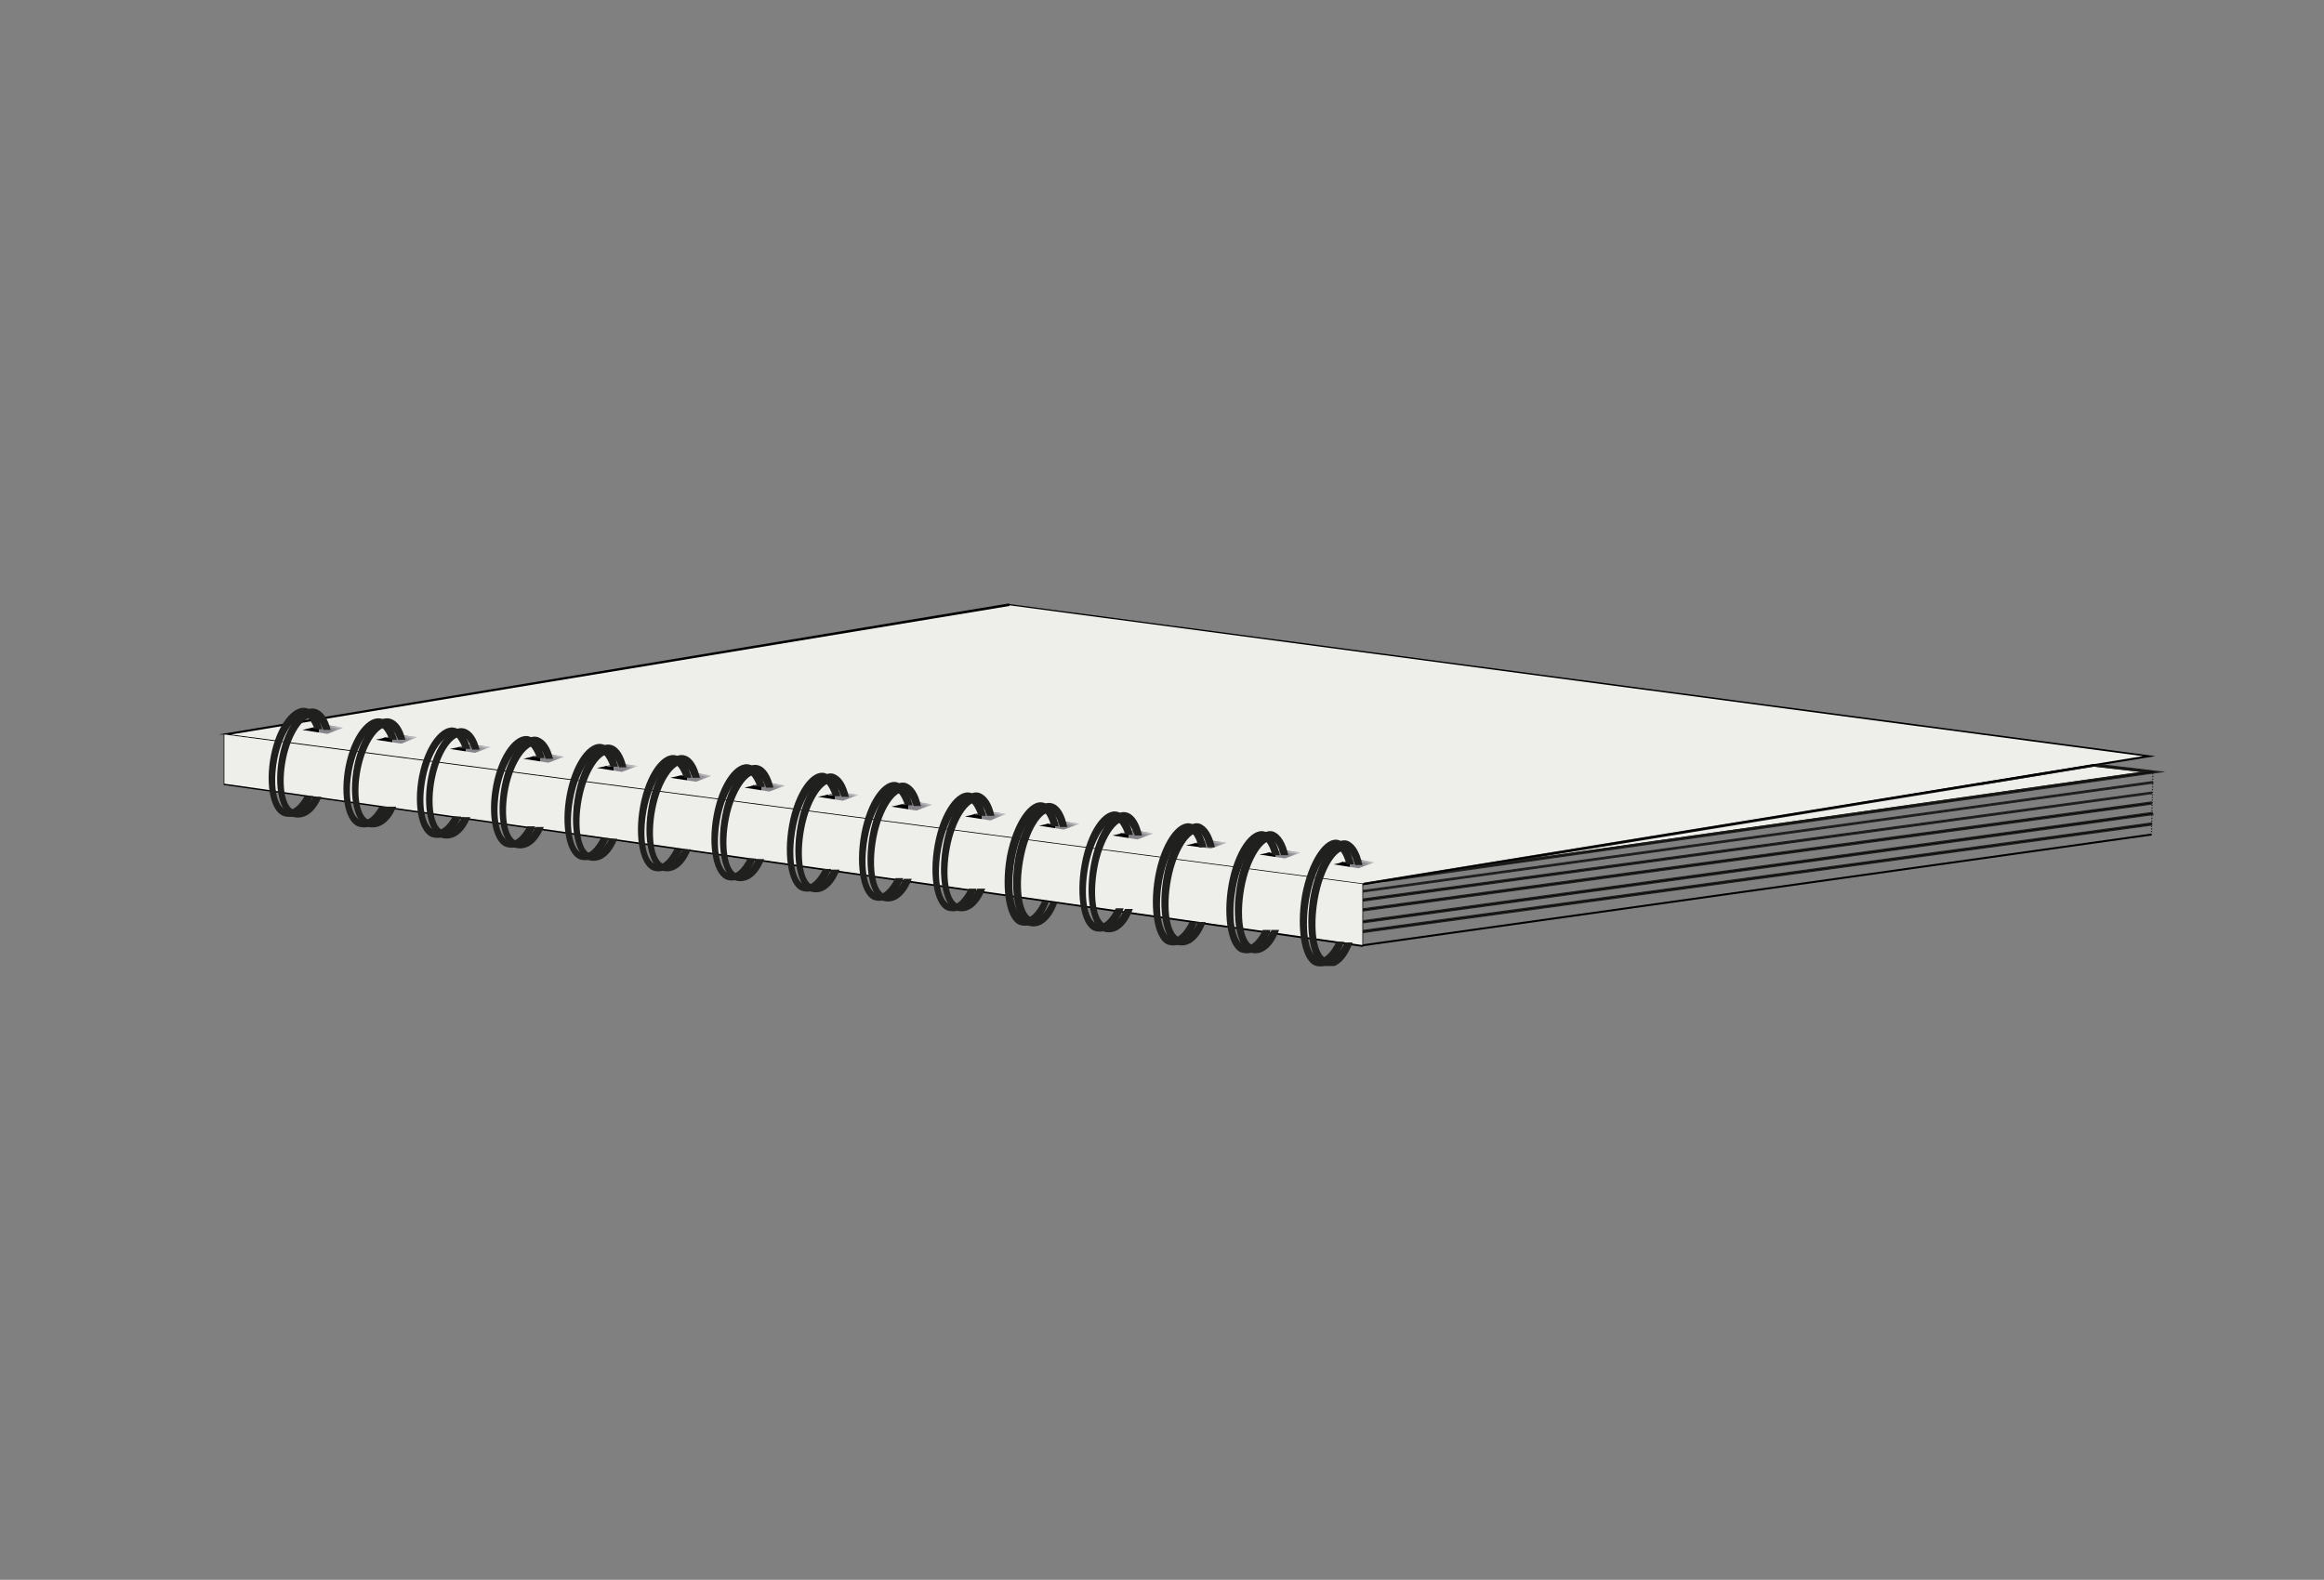 <?xml version="1.0" encoding="UTF-8"?>
<svg xmlns="http://www.w3.org/2000/svg" xmlns:xlink="http://www.w3.org/1999/xlink" version="1.1" viewBox="0 0 354.3 240.9">
  <rect x="0" y="0" width="354.3" height="240.9" fill="#808080" stroke="none"/>
  <defs>
    <style>
      .cls-1 {
        fill: url(#Unbenannter_Verlauf_30-9);
      }

      .cls-1, .cls-2, .cls-3, .cls-4, .cls-5, .cls-6, .cls-7, .cls-8, .cls-9, .cls-10, .cls-11, .cls-12, .cls-13, .cls-14, .cls-15, .cls-16, .cls-17, .cls-18, .cls-19, .cls-20, .cls-21, .cls-22, .cls-23, .cls-24, .cls-25, .cls-26, .cls-27, .cls-28, .cls-29, .cls-30, .cls-31, .cls-32, .cls-33, .cls-34 {
        stroke-width: 0px;
      }

      .cls-2 {
        fill: url(#Unbenannter_Verlauf_30-7);
      }

      .cls-3 {
        fill: url(#Unbenannter_Verlauf_30-6);
      }

      .cls-4 {
        fill: url(#Unbenannter_Verlauf_30-8);
      }

      .cls-5 {
        fill: url(#Unbenannter_Verlauf_30-3);
      }

      .cls-6 {
        fill: url(#Unbenannter_Verlauf_30-2);
      }

      .cls-7 {
        fill: url(#Unbenannter_Verlauf_30-4);
      }

      .cls-8 {
        fill: url(#Unbenannter_Verlauf_30-5);
      }

      .cls-35 {
        stroke-miterlimit: 10;
      }

      .cls-35, .cls-36, .cls-30, .cls-37 {
        fill: none;
      }

      .cls-35, .cls-36, .cls-37 {
        stroke: #20201e;
        stroke-width: .2px;
      }

      .cls-36, .cls-37 {
        stroke-linecap: round;
        stroke-linejoin: round;
      }

      .cls-9 {
        fill: url(#Unbenannter_Verlauf_30-20);
      }

      .cls-10 {
        fill: url(#Unbenannter_Verlauf_30-21);
      }

      .cls-11 {
        fill: url(#Unbenannter_Verlauf_30-27);
      }

      .cls-12 {
        fill: url(#Unbenannter_Verlauf_30-26);
      }

      .cls-13 {
        fill: url(#Unbenannter_Verlauf_30-30);
      }

      .cls-14 {
        fill: url(#Unbenannter_Verlauf_30-24);
      }

      .cls-15 {
        fill: url(#Unbenannter_Verlauf_30-22);
      }

      .cls-16 {
        fill: url(#Unbenannter_Verlauf_30-23);
      }

      .cls-17 {
        fill: url(#Unbenannter_Verlauf_30-29);
      }

      .cls-18 {
        fill: url(#Unbenannter_Verlauf_30-28);
      }

      .cls-19 {
        fill: url(#Unbenannter_Verlauf_30-25);
      }

      .cls-20 {
        fill: url(#Unbenannter_Verlauf_30-13);
      }

      .cls-21 {
        fill: url(#Unbenannter_Verlauf_30-12);
      }

      .cls-22 {
        fill: url(#Unbenannter_Verlauf_30-14);
      }

      .cls-23 {
        fill: url(#Unbenannter_Verlauf_30-15);
      }

      .cls-24 {
        fill: url(#Unbenannter_Verlauf_30-19);
      }

      .cls-25 {
        fill: url(#Unbenannter_Verlauf_30-18);
      }

      .cls-26 {
        fill: url(#Unbenannter_Verlauf_30-17);
      }

      .cls-27 {
        fill: url(#Unbenannter_Verlauf_30-10);
      }

      .cls-28 {
        fill: url(#Unbenannter_Verlauf_30-11);
      }

      .cls-29 {
        fill: url(#Unbenannter_Verlauf_30-16);
      }

      .cls-38 {
        clip-path: url(#clippath);
      }

      .cls-31 {
        fill: #20201e;
      }

      .cls-39 {
        mix-blend-mode: multiply;
      }

      .cls-40 {
        clip-path: url(#clippath-1);
      }

      .cls-41 {
        clip-path: url(#clippath-4);
      }

      .cls-42 {
        clip-path: url(#clippath-3);
      }

      .cls-43 {
        clip-path: url(#clippath-2);
      }

      .cls-44 {
        clip-path: url(#clippath-7);
      }

      .cls-45 {
        clip-path: url(#clippath-8);
      }

      .cls-46 {
        clip-path: url(#clippath-6);
      }

      .cls-47 {
        clip-path: url(#clippath-5);
      }

      .cls-48 {
        clip-path: url(#clippath-9);
      }

      .cls-32 {
        fill: #000;
      }

      .cls-37 {
        stroke-dasharray: 0 0 0 .4;
      }

      .cls-49 {
        clip-path: url(#clippath-20);
      }

      .cls-50 {
        clip-path: url(#clippath-21);
      }

      .cls-51 {
        clip-path: url(#clippath-24);
      }

      .cls-52 {
        clip-path: url(#clippath-23);
      }

      .cls-53 {
        clip-path: url(#clippath-22);
      }

      .cls-54 {
        clip-path: url(#clippath-25);
      }

      .cls-55 {
        clip-path: url(#clippath-27);
      }

      .cls-56 {
        clip-path: url(#clippath-28);
      }

      .cls-57 {
        clip-path: url(#clippath-26);
      }

      .cls-58 {
        clip-path: url(#clippath-29);
      }

      .cls-59 {
        clip-path: url(#clippath-33);
      }

      .cls-60 {
        clip-path: url(#clippath-32);
      }

      .cls-61 {
        clip-path: url(#clippath-30);
      }

      .cls-62 {
        clip-path: url(#clippath-31);
      }

      .cls-63 {
        clip-path: url(#clippath-14);
      }

      .cls-64 {
        clip-path: url(#clippath-13);
      }

      .cls-65 {
        clip-path: url(#clippath-12);
      }

      .cls-66 {
        clip-path: url(#clippath-10);
      }

      .cls-67 {
        clip-path: url(#clippath-15);
      }

      .cls-68 {
        clip-path: url(#clippath-17);
      }

      .cls-69 {
        clip-path: url(#clippath-16);
      }

      .cls-70 {
        clip-path: url(#clippath-19);
      }

      .cls-71 {
        clip-path: url(#clippath-11);
      }

      .cls-72 {
        clip-path: url(#clippath-18);
      }

      .cls-33 {
        fill: #eeeeeb;
      }

      .cls-34 {
        fill: url(#Unbenannter_Verlauf_30);
      }

      .cls-73 {
        isolation: isolate;
      }
    </style>
    <clipPath id="clippath">
      <rect class="cls-30" x="33.3" y="92" width="296.7" height="55.3"/>
    </clipPath>
    <clipPath id="clippath-1">
      <polygon class="cls-30" points="49.5 110.5 46.1 111.3 49.9 111.9 52.3 111 49.5 110.5"/>
    </clipPath>
    <linearGradient id="Unbenannter_Verlauf_30" data-name="Unbenannter Verlauf 30" x1="-95" y1="360.2" x2="-94" y2="360.2" gradientTransform="translate(637.6 2355.3) scale(6.2 -6.2)" gradientUnits="userSpaceOnUse">
      <stop offset="0" stop-color="#000"/>
      <stop offset="0" stop-color="#131313"/>
      <stop offset="0" stop-color="#323133"/>
      <stop offset="0" stop-color="#4c4b4e"/>
      <stop offset="0" stop-color="#626064"/>
      <stop offset="0" stop-color="#727175"/>
      <stop offset="0" stop-color="#7e7c81"/>
      <stop offset="0" stop-color="#858388"/>
      <stop offset="0" stop-color="#87858a"/>
      <stop offset=".3" stop-color="#87858a"/>
      <stop offset="1" stop-color="#fff"/>
      <stop offset="1" stop-color="#fff"/>
    </linearGradient>
    <clipPath id="clippath-2">
      <polygon class="cls-30" points="47.2 111.1 52.1 111.1 52.1 110.9 49.5 110.5 47.2 111.1"/>
    </clipPath>
    <linearGradient id="Unbenannter_Verlauf_30-2" data-name="Unbenannter Verlauf 30" x1="-94.9" y1="359.8" x2="-93.9" y2="359.8" gradientTransform="translate(636 2346.9) scale(6.2 -6.2)" xlink:href="#Unbenannter_Verlauf_30"/>
    <clipPath id="clippath-3">
      <polygon class="cls-30" points="60.7 112 57.3 112.8 61.2 113.4 63.6 112.4 60.7 112"/>
    </clipPath>
    <linearGradient id="Unbenannter_Verlauf_30-3" data-name="Unbenannter Verlauf 30" x1="-95" y1="360.2" x2="-94" y2="360.2" gradientTransform="translate(648.8 2356.8) scale(6.2 -6.2)" xlink:href="#Unbenannter_Verlauf_30"/>
    <clipPath id="clippath-4">
      <polygon class="cls-30" points="58.4 112.5 63.3 112.5 63.3 112.4 60.7 112 58.4 112.5"/>
    </clipPath>
    <linearGradient id="Unbenannter_Verlauf_30-4" data-name="Unbenannter Verlauf 30" x1="-94.9" y1="359.8" x2="-93.9" y2="359.8" gradientTransform="translate(647.2 2348.3) scale(6.2 -6.2)" xlink:href="#Unbenannter_Verlauf_30"/>
    <clipPath id="clippath-5">
      <polygon class="cls-30" points="71.9 113.5 68.6 114.2 72.4 114.8 74.8 113.9 71.9 113.5"/>
    </clipPath>
    <linearGradient id="Unbenannter_Verlauf_30-5" data-name="Unbenannter Verlauf 30" x1="-95" y1="360.2" x2="-94" y2="360.2" gradientTransform="translate(660 2358.3) scale(6.2 -6.2)" xlink:href="#Unbenannter_Verlauf_30"/>
    <clipPath id="clippath-6">
      <polygon class="cls-30" points="69.6 114 74.5 114 74.5 113.9 71.9 113.5 69.6 114"/>
    </clipPath>
    <linearGradient id="Unbenannter_Verlauf_30-6" data-name="Unbenannter Verlauf 30" x1="-94.9" y1="359.8" x2="-93.9" y2="359.8" gradientTransform="translate(658.4 2349.8) scale(6.2 -6.2)" xlink:href="#Unbenannter_Verlauf_30"/>
    <clipPath id="clippath-7">
      <polygon class="cls-30" points="83.1 114.9 79.8 115.7 83.6 116.3 86 115.4 83.1 114.9"/>
    </clipPath>
    <linearGradient id="Unbenannter_Verlauf_30-7" data-name="Unbenannter Verlauf 30" x1="-95" y1="360.2" x2="-94" y2="360.2" gradientTransform="translate(671.3 2359.7) scale(6.2 -6.2)" xlink:href="#Unbenannter_Verlauf_30"/>
    <clipPath id="clippath-8">
      <polygon class="cls-30" points="80.9 115.4 85.7 115.4 85.7 115.3 83.1 114.9 80.9 115.4"/>
    </clipPath>
    <linearGradient id="Unbenannter_Verlauf_30-8" data-name="Unbenannter Verlauf 30" x1="-94.9" y1="359.8" x2="-93.9" y2="359.8" gradientTransform="translate(669.7 2351.2) scale(6.2 -6.2)" xlink:href="#Unbenannter_Verlauf_30"/>
    <clipPath id="clippath-9">
      <rect class="cls-30" x="33.3" y="92" width="296.7" height="55.3"/>
    </clipPath>
    <clipPath id="clippath-10">
      <rect class="cls-30" x="25.2" y="104" width="191.5" height="41.2"/>
    </clipPath>
    <clipPath id="clippath-11">
      <polygon class="cls-30" points="94.4 116.4 91 117.1 94.8 117.7 97.2 116.8 94.4 116.4"/>
    </clipPath>
    <linearGradient id="Unbenannter_Verlauf_30-9" data-name="Unbenannter Verlauf 30" x1="-95" y1="360.2" x2="-94" y2="360.2" gradientTransform="translate(682.5 2361.2) scale(6.2 -6.2)" xlink:href="#Unbenannter_Verlauf_30"/>
    <clipPath id="clippath-12">
      <polygon class="cls-30" points="92.1 116.9 97 116.9 97 116.8 94.4 116.4 92.1 116.9"/>
    </clipPath>
    <linearGradient id="Unbenannter_Verlauf_30-10" data-name="Unbenannter Verlauf 30" x1="-94.9" y1="359.8" x2="-93.9" y2="359.8" gradientTransform="translate(680.9 2352.7) scale(6.2 -6.2)" xlink:href="#Unbenannter_Verlauf_30"/>
    <clipPath id="clippath-13">
      <polygon class="cls-30" points="105.6 117.8 102.2 118.6 106.1 119.2 108.5 118.3 105.6 117.8"/>
    </clipPath>
    <linearGradient id="Unbenannter_Verlauf_30-11" data-name="Unbenannter Verlauf 30" x1="-95" y1="360.2" x2="-94" y2="360.2" gradientTransform="translate(693.7 2362.6) scale(6.2 -6.2)" xlink:href="#Unbenannter_Verlauf_30"/>
    <clipPath id="clippath-14">
      <polygon class="cls-30" points="103.3 118.4 108.2 118.4 108.2 118.2 105.6 117.8 103.3 118.4"/>
    </clipPath>
    <linearGradient id="Unbenannter_Verlauf_30-12" data-name="Unbenannter Verlauf 30" x1="-94.9" y1="359.8" x2="-93.9" y2="359.8" gradientTransform="translate(692.1 2354.2) scale(6.2 -6.2)" xlink:href="#Unbenannter_Verlauf_30"/>
    <clipPath id="clippath-15">
      <polygon class="cls-30" points="116.8 119.3 113.5 120.1 117.3 120.7 119.7 119.8 116.8 119.3"/>
    </clipPath>
    <linearGradient id="Unbenannter_Verlauf_30-13" data-name="Unbenannter Verlauf 30" x1="-95" y1="360.2" x2="-94" y2="360.2" gradientTransform="translate(705 2364.1) scale(6.2 -6.2)" xlink:href="#Unbenannter_Verlauf_30"/>
    <clipPath id="clippath-16">
      <polygon class="cls-30" points="114.5 119.8 119.4 119.8 119.4 119.7 116.8 119.3 114.5 119.8"/>
    </clipPath>
    <linearGradient id="Unbenannter_Verlauf_30-14" data-name="Unbenannter Verlauf 30" x1="-94.9" y1="359.8" x2="-93.9" y2="359.8" gradientTransform="translate(703.3 2355.6) scale(6.2 -6.2)" xlink:href="#Unbenannter_Verlauf_30"/>
    <clipPath id="clippath-17">
      <polygon class="cls-30" points="128 120.8 124.7 121.5 128.5 122.1 130.9 121.2 128 120.8"/>
    </clipPath>
    <linearGradient id="Unbenannter_Verlauf_30-15" data-name="Unbenannter Verlauf 30" x1="-95" y1="360.2" x2="-94" y2="360.2" gradientTransform="translate(716.2 2365.6) scale(6.2 -6.2)" xlink:href="#Unbenannter_Verlauf_30"/>
    <clipPath id="clippath-18">
      <polygon class="cls-30" points="125.8 121.3 130.6 121.3 130.6 121.2 128 120.8 125.8 121.3"/>
    </clipPath>
    <linearGradient id="Unbenannter_Verlauf_30-16" data-name="Unbenannter Verlauf 30" x1="-94.9" y1="359.8" x2="-93.9" y2="359.8" gradientTransform="translate(714.6 2357.1) scale(6.2 -6.2)" xlink:href="#Unbenannter_Verlauf_30"/>
    <clipPath id="clippath-19">
      <polygon class="cls-30" points="139.3 122.2 135.9 123 139.7 123.6 142.1 122.7 139.3 122.2"/>
    </clipPath>
    <linearGradient id="Unbenannter_Verlauf_30-17" data-name="Unbenannter Verlauf 30" x1="-95" y1="360.2" x2="-94" y2="360.2" gradientTransform="translate(727.4 2367) scale(6.2 -6.2)" xlink:href="#Unbenannter_Verlauf_30"/>
    <clipPath id="clippath-20">
      <polygon class="cls-30" points="137 122.8 141.9 122.8 141.9 122.6 139.3 122.2 137 122.8"/>
    </clipPath>
    <linearGradient id="Unbenannter_Verlauf_30-18" data-name="Unbenannter Verlauf 30" x1="-94.9" y1="359.8" x2="-93.9" y2="359.8" gradientTransform="translate(725.8 2358.6) scale(6.2 -6.2)" xlink:href="#Unbenannter_Verlauf_30"/>
    <clipPath id="clippath-21">
      <polygon class="cls-30" points="150.5 123.7 147.1 124.5 151 125.1 153.4 124.1 150.5 123.7"/>
    </clipPath>
    <linearGradient id="Unbenannter_Verlauf_30-19" data-name="Unbenannter Verlauf 30" x1="-95" y1="360.2" x2="-94" y2="360.2" gradientTransform="translate(738.6 2368.5) scale(6.2 -6.2)" xlink:href="#Unbenannter_Verlauf_30"/>
    <clipPath id="clippath-22">
      <polygon class="cls-30" points="148.2 124.2 153.1 124.2 153.1 124.1 150.5 123.7 148.2 124.2"/>
    </clipPath>
    <linearGradient id="Unbenannter_Verlauf_30-20" data-name="Unbenannter Verlauf 30" x1="-94.9" y1="359.8" x2="-93.9" y2="359.8" gradientTransform="translate(737 2360) scale(6.2 -6.2)" xlink:href="#Unbenannter_Verlauf_30"/>
    <clipPath id="clippath-23">
      <polygon class="cls-30" points="161.7 125.2 158.4 125.9 162.2 126.5 164.6 125.6 161.7 125.2"/>
    </clipPath>
    <linearGradient id="Unbenannter_Verlauf_30-21" data-name="Unbenannter Verlauf 30" x1="-95" y1="360.2" x2="-94" y2="360.2" gradientTransform="translate(749.9 2370) scale(6.2 -6.2)" xlink:href="#Unbenannter_Verlauf_30"/>
    <clipPath id="clippath-24">
      <polygon class="cls-30" points="159.4 125.7 164.3 125.7 164.3 125.6 161.7 125.2 159.4 125.7"/>
    </clipPath>
    <linearGradient id="Unbenannter_Verlauf_30-22" data-name="Unbenannter Verlauf 30" x1="-94.9" y1="359.8" x2="-93.9" y2="359.8" gradientTransform="translate(748.2 2361.5) scale(6.2 -6.2)" xlink:href="#Unbenannter_Verlauf_30"/>
    <clipPath id="clippath-25">
      <polygon class="cls-30" points="172.9 126.6 169.6 127.4 173.4 128 175.8 127.1 172.9 126.6"/>
    </clipPath>
    <linearGradient id="Unbenannter_Verlauf_30-23" data-name="Unbenannter Verlauf 30" x1="-95" y1="360.2" x2="-94" y2="360.2" gradientTransform="translate(761.1 2371.4) scale(6.2 -6.2)" xlink:href="#Unbenannter_Verlauf_30"/>
    <clipPath id="clippath-26">
      <polygon class="cls-30" points="170.7 127.1 175.5 127.1 175.5 127 172.9 126.6 170.7 127.1"/>
    </clipPath>
    <linearGradient id="Unbenannter_Verlauf_30-24" data-name="Unbenannter Verlauf 30" x1="-94.9" y1="359.8" x2="-93.9" y2="359.8" gradientTransform="translate(759.5 2362.9) scale(6.2 -6.2)" xlink:href="#Unbenannter_Verlauf_30"/>
    <clipPath id="clippath-27">
      <polygon class="cls-30" points="184.2 128.1 180.8 128.9 184.6 129.4 187 128.5 184.2 128.1"/>
    </clipPath>
    <linearGradient id="Unbenannter_Verlauf_30-25" data-name="Unbenannter Verlauf 30" x1="-95" y1="360.2" x2="-94" y2="360.2" gradientTransform="translate(772.3 2372.9) scale(6.2 -6.2)" xlink:href="#Unbenannter_Verlauf_30"/>
    <clipPath id="clippath-28">
      <polygon class="cls-30" points="181.9 128.6 186.8 128.6 186.8 128.5 184.2 128.1 181.9 128.6"/>
    </clipPath>
    <linearGradient id="Unbenannter_Verlauf_30-26" data-name="Unbenannter Verlauf 30" x1="-94.9" y1="359.8" x2="-93.9" y2="359.8" gradientTransform="translate(770.7 2364.4) scale(6.2 -6.2)" xlink:href="#Unbenannter_Verlauf_30"/>
    <clipPath id="clippath-29">
      <polygon class="cls-30" points="195.4 129.6 192 130.3 195.9 130.9 198.3 130 195.4 129.6"/>
    </clipPath>
    <linearGradient id="Unbenannter_Verlauf_30-27" data-name="Unbenannter Verlauf 30" x1="-95" y1="360.2" x2="-94" y2="360.2" gradientTransform="translate(783.5 2374.4) scale(6.2 -6.2)" xlink:href="#Unbenannter_Verlauf_30"/>
    <clipPath id="clippath-30">
      <polygon class="cls-30" points="193.1 130.1 198 130.1 198 130 195.4 129.6 193.1 130.1"/>
    </clipPath>
    <linearGradient id="Unbenannter_Verlauf_30-28" data-name="Unbenannter Verlauf 30" x1="-94.9" y1="359.8" x2="-93.9" y2="359.8" gradientTransform="translate(781.9 2365.9) scale(6.2 -6.2)" xlink:href="#Unbenannter_Verlauf_30"/>
    <clipPath id="clippath-31">
      <polygon class="cls-30" points="206.6 131 203.3 131.8 207.1 132.4 209.5 131.5 206.6 131"/>
    </clipPath>
    <linearGradient id="Unbenannter_Verlauf_30-29" data-name="Unbenannter Verlauf 30" x1="-95" y1="360.2" x2="-94" y2="360.2" gradientTransform="translate(794.8 2375.8) scale(6.2 -6.2)" xlink:href="#Unbenannter_Verlauf_30"/>
    <clipPath id="clippath-32">
      <polygon class="cls-30" points="204.3 131.5 209.2 131.5 209.2 131.4 206.6 131 204.3 131.5"/>
    </clipPath>
    <linearGradient id="Unbenannter_Verlauf_30-30" data-name="Unbenannter Verlauf 30" x1="-94.9" y1="359.8" x2="-93.9" y2="359.8" gradientTransform="translate(793.1 2367.3) scale(6.2 -6.2)" xlink:href="#Unbenannter_Verlauf_30"/>
    <clipPath id="clippath-33">
      <rect class="cls-30" x="33.3" y="92" width="296.7" height="55.3"/>
    </clipPath>
  </defs>
  <g class="cls-73">
    <g id="Ebene_1" data-name="Ebene 1">
      <g class="cls-38">
        <path class="cls-32" d="M34.3,119.4v-7.2l173.2,22.8v9l-173.2-24.6ZM34.1,112h.1,0c0,.1,0,0,0,0h-.1v7.7l173.7,24.7v-9.6l-173.7-22.9v.2Z"/>
        <polygon class="cls-33" points="34.2 112 207.7 134.8 327.7 115.3 153.9 92.2 34.2 112"/>
        <path class="cls-32" d="M153.9,92.3l172.8,23-119,19.4-172.5-22.7,118.7-19.6ZM153.9,92l-120.6,20h.9c0,.1,0,0,0,0h0c0,.1,173.5,23,173.5,23l120.9-19.7-174.8-23.2Z"/>
        <polygon class="cls-32" points="207.8 136 328.2 119.4 328.1 119.2 207.8 135.8 207.8 136"/>
        <polygon class="cls-35" points="207.8 136 328.2 119.4 328.1 119.2 207.8 135.8 207.8 136"/>
        <polyline class="cls-32" points="207.7 137.4 328 121 328 120.8 207.7 137.1"/>
        <polyline class="cls-35" points="207.7 137.4 328 121 328 120.8 207.7 137.1"/>
        <polyline class="cls-32" points="207.7 138.9 328 122.6 328 122.3 207.7 138.6"/>
        <polyline class="cls-35" points="207.7 138.9 328 122.6 328 122.3 207.7 138.6"/>
        <polyline class="cls-32" points="207.8 140.7 328.2 124.2 328.1 123.9 207.8 140.4"/>
        <polyline class="cls-35" points="207.8 140.7 328.2 124.2 328.1 123.9 207.8 140.4"/>
        <polyline class="cls-32" points="207.7 142.2 328 125.8 328 125.5 207.7 141.9"/>
        <polyline class="cls-35" points="207.7 142.2 328 125.8 328 125.5 207.7 141.9"/>
        <polygon class="cls-33" points="319.2 116.8 301.5 119.7 224.2 132.3 327.1 117.7 319.2 116.8"/>
        <polygon class="cls-35" points="319.2 116.8 301.5 119.7 224.2 132.3 327.1 117.7 319.2 116.8"/>
        <polygon class="cls-32" points="301.5 119.7 221.5 132.7 224.2 132.3 301.5 119.7"/>
        <polygon class="cls-32" points="319.2 116.8 319.2 116.8 319.2 116.8 301.5 119.7 319.2 116.8 327.1 117.7 224.2 132.3 211.1 134.4 329.4 117.7 320.1 116.6 319.2 116.8"/>
        <polygon class="cls-35" points="320.1 116.6 319.2 116.8 319.2 116.8 319.2 116.8 301.5 119.7 319.2 116.8 327.1 117.7 224.2 132.3 211.1 134.4 329.4 117.7 320.1 116.6"/>
        <polygon class="cls-32" points="301.4 119.4 207.9 134.6 207.9 134.7 301.4 119.4"/>
        <polygon class="cls-32" points="319.2 116.5 319.2 116.5 301.4 119.4 207.9 134.7 208 134.9 211.1 134.4 224.2 132.3 221.5 132.7 301.5 119.7 319.2 116.8 319.2 116.7 319.2 116.8 320.1 116.6 319.2 116.5"/>
        <polyline class="cls-32" points="207.7 144.3 328 127.4 328 127.1 207.7 144"/>
        <g class="cls-40">
          <rect class="cls-34" x="46.1" y="110.5" width="6.2" height="1.4"/>
        </g>
        <g class="cls-43">
          <rect class="cls-6" x="47.2" y="110.5" width="4.9" height=".5"/>
        </g>
        <g class="cls-42">
          <rect class="cls-5" x="57.3" y="112" width="6.2" height="1.4"/>
        </g>
        <g class="cls-41">
          <rect class="cls-7" x="58.4" y="112" width="4.9" height=".5"/>
        </g>
        <g class="cls-47">
          <rect class="cls-8" x="68.6" y="113.5" width="6.2" height="1.4"/>
        </g>
        <g class="cls-46">
          <rect class="cls-3" x="69.6" y="113.5" width="4.9" height=".5"/>
        </g>
        <g class="cls-44">
          <rect class="cls-2" x="79.8" y="114.9" width="6.2" height="1.4"/>
        </g>
        <g class="cls-45">
          <rect class="cls-4" x="80.9" y="114.9" width="4.9" height=".5"/>
        </g>
        <g class="cls-48">
          <g class="cls-39">
            <g class="cls-66">
              <polygon class="cls-33" points="34.2 112 34.2 119.5 207.7 144.1 207.7 140 207.7 134.8 34.2 112"/>
            </g>
          </g>
        </g>
        <g class="cls-71">
          <rect class="cls-1" x="91" y="116.4" width="6.2" height="1.4"/>
        </g>
        <g class="cls-65">
          <rect class="cls-27" x="92.1" y="116.4" width="4.9" height=".5"/>
        </g>
        <g class="cls-64">
          <rect class="cls-28" x="102.2" y="117.8" width="6.2" height="1.4"/>
        </g>
        <g class="cls-63">
          <rect class="cls-21" x="103.3" y="117.8" width="4.9" height=".5"/>
        </g>
        <g class="cls-67">
          <rect class="cls-20" x="113.5" y="119.3" width="6.2" height="1.4"/>
        </g>
        <g class="cls-69">
          <rect class="cls-22" x="114.5" y="119.3" width="4.9" height=".5"/>
        </g>
        <g class="cls-68">
          <rect class="cls-23" x="124.7" y="120.8" width="6.2" height="1.4"/>
        </g>
        <g class="cls-72">
          <rect class="cls-29" x="125.8" y="120.8" width="4.9" height=".5"/>
        </g>
        <g class="cls-70">
          <rect class="cls-26" x="135.9" y="122.2" width="6.2" height="1.4"/>
        </g>
        <g class="cls-49">
          <rect class="cls-25" x="137" y="122.2" width="4.9" height=".5"/>
        </g>
        <g class="cls-50">
          <rect class="cls-24" x="147.1" y="123.7" width="6.2" height="1.4"/>
        </g>
        <g class="cls-53">
          <rect class="cls-9" x="148.2" y="123.7" width="4.9" height=".5"/>
        </g>
        <g class="cls-52">
          <rect class="cls-10" x="158.4" y="125.2" width="6.2" height="1.4"/>
        </g>
        <g class="cls-51">
          <rect class="cls-15" x="159.4" y="125.2" width="4.9" height=".5"/>
        </g>
        <g class="cls-54">
          <rect class="cls-16" x="169.6" y="126.6" width="6.2" height="1.4"/>
        </g>
        <g class="cls-57">
          <rect class="cls-14" x="170.7" y="126.6" width="4.9" height=".5"/>
        </g>
        <g class="cls-55">
          <rect class="cls-19" x="180.8" y="128.1" width="6.2" height="1.4"/>
        </g>
        <g class="cls-56">
          <rect class="cls-12" x="181.9" y="128.1" width="4.9" height=".5"/>
        </g>
        <g class="cls-58">
          <rect class="cls-11" x="192" y="129.6" width="6.2" height="1.4"/>
        </g>
        <g class="cls-61">
          <rect class="cls-18" x="193.1" y="129.6" width="4.9" height=".5"/>
        </g>
        <g class="cls-62">
          <rect class="cls-17" x="203.3" y="131" width="6.2" height="1.4"/>
        </g>
        <g class="cls-60">
          <rect class="cls-13" x="204.3" y="131" width="4.9" height=".5"/>
        </g>
        <g class="cls-59">
          <path class="cls-31" d="M47.8,121.4c-.9,1.6-1.9,2.4-2.8,2.2-1.6-.4-2.2-3.9-1.4-7.9.8-3.9,2.8-6.8,4.4-6.3.6.2,1.3,1.9,1.3,1.9h1.1c-.4-1.7-1.2-2.9-2.3-3.2-2.1-.6-4.6,2.6-5.5,7.2-.9,4.6,0,8.9,2.2,9.3,2.9.6,4.2-3.1,4.2-3.1h-1.2Z"/>
          <path class="cls-31" d="M46.5,121.3c-.9,1.6-1.9,2.4-2.8,2.2-1.6-.4-2.2-3.9-1.4-7.9.8-3.9,2.8-6.8,4.4-6.3.6.2,1.3,1.9,1.3,1.9h1.1c-.4-1.7-1.2-2.9-2.3-3.2-2.1-.6-4.6,2.6-5.5,7.2-.9,4.6,0,8.9,2.2,9.3,2.9.6,4.2-3.1,4.2-3.1h-1.2Z"/>
          <path class="cls-31" d="M193.9,141.7c-.9,1.8-1.9,2.7-2.8,2.5-1.6-.5-2.2-4.4-1.4-8.8.8-4.4,2.9-7.6,4.4-7.2.6.2,1.2,2.2,1.2,2.2h1.1c-.4-1.9-1.2-3.2-2.3-3.6-2.1-.6-4.6,3-5.5,8.1-.9,5.1,0,10,2.2,10.4,2.9.6,4.2-3.5,4.2-3.5h-1.2Z"/>
          <path class="cls-31" d="M192.6,141.7c-.9,1.8-1.9,2.7-2.8,2.5-1.6-.5-2.2-4.4-1.4-8.8.8-4.4,2.9-7.6,4.4-7.2.6.2,1.2,2.2,1.2,2.2h1.1c-.4-1.9-1.2-3.2-2.3-3.6-2.1-.6-4.6,3-5.5,8.1-.9,5.1,0,10,2.2,10.4,2.9.6,4.2-3.5,4.2-3.5h-1.2Z"/>
          <path class="cls-31" d="M59.2,122.9c-.9,1.6-1.9,2.4-2.8,2.2-1.6-.4-2.2-3.9-1.4-7.9.8-3.9,2.8-6.8,4.4-6.3.6.2,1.3,1.9,1.3,1.9h1.1c-.4-1.7-1.2-2.9-2.3-3.2-2.1-.6-4.6,2.6-5.5,7.2-.9,4.6,0,8.9,2.2,9.3,2.9.6,4.2-3.1,4.2-3.1h-1.2Z"/>
          <path class="cls-31" d="M57.9,122.9c-.9,1.6-1.9,2.4-2.8,2.2-1.6-.4-2.2-3.9-1.4-7.9.8-3.9,2.8-6.8,4.4-6.3.6.2,1.3,1.9,1.3,1.9h1.1c-.4-1.7-1.2-2.9-2.3-3.2-2.1-.6-4.6,2.6-5.5,7.2-.9,4.6,0,8.9,2.2,9.3,2.9.6,4.2-3.1,4.2-3.1h-1.2Z"/>
          <path class="cls-31" d="M70.5,124.5c-.9,1.6-1.9,2.4-2.8,2.2-1.6-.4-2.2-4-1.4-8,.8-4,2.8-6.8,4.4-6.4.6.2,1.3,2,1.3,2h1.1c-.4-1.7-1.2-2.9-2.3-3.2-2.1-.6-4.6,2.7-5.5,7.3-.9,4.6,0,9,2.2,9.4,2.9.6,4.2-3.2,4.2-3.2h-1.2Z"/>
          <path class="cls-31" d="M69.1,124.4c-.9,1.6-1.9,2.4-2.8,2.2-1.6-.4-2.2-4-1.4-8,.8-4,2.8-6.8,4.4-6.4.6.2,1.3,2,1.3,2h1.1c-.4-1.7-1.2-2.9-2.3-3.2-2.1-.6-4.6,2.7-5.5,7.3-.9,4.6,0,9,2.2,9.4,2.9.6,4.2-3.2,4.2-3.2h-1.2Z"/>
          <path class="cls-31" d="M81.7,126.1c-.9,1.6-1.9,2.5-2.8,2.2-1.6-.4-2.2-4-1.4-8.1.8-4,2.9-6.9,4.4-6.5.6.2,1.3,2,1.3,2h1.1c-.4-1.8-1.2-2.9-2.3-3.3-2.1-.6-4.6,2.7-5.5,7.4-.9,4.7,0,9.1,2.2,9.5,2.9.6,4.2-3.2,4.2-3.2h-1.2Z"/>
          <path class="cls-31" d="M80.4,126c-.9,1.6-1.9,2.5-2.8,2.2-1.6-.4-2.2-4-1.4-8.1.8-4,2.9-6.9,4.4-6.5.6.2,1.3,2,1.3,2h1.1c-.4-1.8-1.2-2.9-2.3-3.3-2.1-.6-4.6,2.7-5.5,7.4-.9,4.7,0,9.1,2.2,9.5,2.9.6,4.2-3.2,4.2-3.2h-1.2Z"/>
          <path class="cls-31" d="M92.9,127.9c-.9,1.7-1.9,2.6-2.8,2.3-1.6-.4-2.2-4.2-1.4-8.4.8-4.2,2.9-7.2,4.4-6.8.6.2,1.3,2,1.3,2h1.1c-.4-1.8-1.2-3.1-2.3-3.4-2.1-.6-4.6,2.8-5.5,7.7-.9,4.8,0,9.4,2.2,9.9,2.9.6,4.2-3.3,4.2-3.3h-1.2Z"/>
          <path class="cls-31" d="M91.6,127.8c-.9,1.7-1.9,2.6-2.8,2.3-1.6-.4-2.2-4.2-1.4-8.4.8-4.2,2.9-7.2,4.4-6.8.6.2,1.3,2,1.3,2h1.1c-.4-1.8-1.2-3.1-2.3-3.4-2.1-.6-4.6,2.8-5.5,7.7-.9,4.8,0,9.4,2.2,9.9,2.9.6,4.2-3.3,4.2-3.3h-1.2Z"/>
          <path class="cls-31" d="M104.1,129.5c-.9,1.7-1.9,2.6-2.8,2.3-1.6-.4-2.2-4.2-1.4-8.4.8-4.2,2.9-7.2,4.4-6.8.6.2,1.3,2,1.3,2h1.1c-.4-1.8-1.2-3.1-2.3-3.4-2.1-.6-4.6,2.8-5.5,7.7-.9,4.8,0,9.4,2.2,9.9,2.9.6,4.2-3.3,4.2-3.3h-1.2Z"/>
          <path class="cls-31" d="M102.8,129.5c-.9,1.7-1.9,2.6-2.8,2.3-1.6-.4-2.2-4.2-1.4-8.4.8-4.2,2.9-7.2,4.4-6.8.6.2,1.3,2,1.3,2h1.1c-.4-1.8-1.2-3.1-2.3-3.4-2.1-.6-4.6,2.8-5.5,7.7-.9,4.8,0,9.4,2.2,9.9,2.9.6,4.2-3.3,4.2-3.3h-1.2Z"/>
          <path class="cls-31" d="M115.3,131c-.9,1.7-1.9,2.6-2.8,2.3-1.6-.4-2.2-4.2-1.4-8.4.8-4.2,2.9-7.2,4.4-6.8.6.2,1.3,2,1.3,2h1.1c-.4-1.8-1.2-3.1-2.3-3.4-2.1-.6-4.6,2.8-5.5,7.7-.9,4.8,0,9.4,2.2,9.9,2.9.6,4.2-3.3,4.2-3.3h-1.2Z"/>
          <path class="cls-31" d="M114,130.9c-.9,1.7-1.9,2.6-2.8,2.3-1.6-.4-2.2-4.2-1.4-8.4.8-4.2,2.9-7.2,4.4-6.8.6.2,1.3,2,1.3,2h1.1c-.4-1.8-1.2-3.1-2.3-3.4-2.1-.6-4.6,2.8-5.5,7.7-.9,4.8,0,9.4,2.2,9.9,2.9.6,4.2-3.3,4.2-3.3h-1.2Z"/>
          <path class="cls-31" d="M126.8,132.6c-.9,1.7-1.9,2.7-2.8,2.4-1.6-.4-2.2-4.3-1.4-8.6.8-4.3,2.9-7.4,4.4-7,.6.2,1.3,2.1,1.3,2.1h1.1c-.4-1.9-1.2-3.1-2.3-3.5-2.1-.6-4.6,2.9-5.5,7.9s0,9.7,2.2,10.1c2.9.6,4.2-3.4,4.2-3.4h-1.2Z"/>
          <path class="cls-31" d="M125.5,132.5c-.9,1.7-1.9,2.7-2.8,2.4-1.6-.4-2.2-4.3-1.4-8.6.8-4.3,2.9-7.4,4.4-7,.6.2,1.3,2.1,1.3,2.1h1.1c-.4-1.9-1.2-3.1-2.3-3.5-2.1-.6-4.6,2.9-5.5,7.9s0,9.7,2.2,10.1c2.9.6,4.2-3.4,4.2-3.4h-1.2Z"/>
          <path class="cls-31" d="M137.8,134c-.9,1.7-1.9,2.7-2.8,2.4-1.6-.4-2.2-4.3-1.4-8.6.8-4.3,2.9-7.4,4.4-7,.6.2,1.3,2.1,1.3,2.1h1.1c-.4-1.9-1.2-3.1-2.3-3.5-2.1-.6-4.6,2.9-5.5,7.9s0,9.7,2.2,10.1c2.9.6,4.2-3.4,4.2-3.4h-1.2Z"/>
          <path class="cls-31" d="M136.5,133.9c-.9,1.7-1.9,2.7-2.8,2.4-1.6-.4-2.2-4.3-1.4-8.6.8-4.3,2.9-7.4,4.4-7,.6.2,1.3,2.1,1.3,2.1h1.1c-.4-1.9-1.2-3.1-2.3-3.5-2.1-.6-4.6,2.9-5.5,7.9s0,9.7,2.2,10.1c2.9.6,4.2-3.4,4.2-3.4h-1.2Z"/>
          <path class="cls-31" d="M149,135.5c-.9,1.7-1.9,2.7-2.8,2.4-1.6-.4-2.2-4.3-1.4-8.6.8-4.3,2.9-7.4,4.4-7,.6.2,1.3,2.1,1.3,2.1h1.1c-.4-1.9-1.2-3.1-2.3-3.5-2.1-.6-4.6,2.9-5.5,7.9s0,9.7,2.2,10.1c2.9.6,4.2-3.4,4.2-3.4h-1.2Z"/>
          <path class="cls-31" d="M147.7,135.5c-.9,1.7-1.9,2.7-2.8,2.4-1.6-.4-2.2-4.3-1.4-8.6.8-4.3,2.9-7.4,4.4-7,.6.2,1.3,2.1,1.3,2.1h1.1c-.4-1.9-1.2-3.1-2.3-3.5-2.1-.6-4.6,2.9-5.5,7.9s0,9.7,2.2,10.1c2.9.6,4.2-3.4,4.2-3.4h-1.2Z"/>
          <path class="cls-31" d="M160.2,137.5c-.9,1.8-1.9,2.8-2.8,2.5-1.6-.5-2.2-4.5-1.4-8.9.8-4.5,2.9-7.7,4.4-7.2.6.2,1.2,2.2,1.2,2.2h1.1c-.4-2-1.2-3.3-2.3-3.6-2.1-.6-4.6,3-5.6,8.2-.9,5.2,0,10.1,2.2,10.5,2.9.6,4.2-3.6,4.2-3.6h-1.2Z"/>
          <path class="cls-31" d="M158.9,137.4c-.9,1.8-1.9,2.8-2.8,2.5-1.6-.5-2.2-4.5-1.4-8.9.8-4.5,2.9-7.7,4.4-7.2.6.2,1.2,2.2,1.2,2.2h1.1c-.4-2-1.2-3.3-2.3-3.6-2.1-.6-4.6,3-5.6,8.2-.9,5.2,0,10.1,2.2,10.5,2.9.6,4.2-3.6,4.2-3.6h-1.2Z"/>
          <path class="cls-31" d="M171.5,138.6c-.9,1.7-1.9,2.7-2.8,2.4-1.6-.5-2.2-4.3-1.4-8.7.8-4.3,2.9-7.5,4.4-7,.6.2,1.3,2.1,1.3,2.1h1.1c-.4-1.9-1.2-3.2-2.3-3.5-2.1-.6-4.6,2.9-5.5,8-.9,5,0,9.8,2.2,10.2,2.9.6,4.2-3.5,4.2-3.5h-1.2Z"/>
          <path class="cls-31" d="M170.1,138.5c-.9,1.7-1.9,2.7-2.8,2.4-1.6-.5-2.2-4.3-1.4-8.7.8-4.3,2.9-7.5,4.4-7,.6.2,1.3,2.1,1.3,2.1h1.1c-.4-1.9-1.2-3.2-2.3-3.5-2.1-.6-4.6,2.9-5.5,8-.9,5,0,9.8,2.2,10.2,2.9.6,4.2-3.5,4.2-3.5h-1.2Z"/>
          <path class="cls-31" d="M182.7,140.5c-.9,1.8-1.9,2.7-2.8,2.5-1.6-.5-2.2-4.4-1.4-8.8.8-4.4,2.9-7.6,4.4-7.2.6.2,1.2,2.2,1.2,2.2h1.1c-.4-1.9-1.2-3.2-2.3-3.6-2.1-.6-4.6,3-5.5,8.1-.9,5.1,0,10,2.2,10.4,2.9.6,4.2-3.5,4.2-3.5h-1.2Z"/>
          <path class="cls-31" d="M181.4,140.5c-.9,1.8-1.9,2.7-2.8,2.5-1.6-.5-2.2-4.4-1.4-8.8.8-4.4,2.9-7.6,4.4-7.2.6.2,1.2,2.2,1.2,2.2h1.1c-.4-1.9-1.2-3.2-2.3-3.6-2.1-.6-4.6,3-5.5,8.1-.9,5.1,0,10,2.2,10.4,2.9.6,4.2-3.5,4.2-3.5h-1.2Z"/>
          <path class="cls-31" d="M205.1,143.6c-.9,1.8-1.9,2.8-2.8,2.6-1.6-.5-2.2-4.6-1.4-9.1.8-4.6,2.9-7.9,4.5-7.4.6.2,1.2,2.2,1.2,2.2h1.1c-.4-2-1.2-3.3-2.3-3.7-2.1-.6-4.6,3.1-5.6,8.4-.9,5.3,0,10.3,2.2,10.8,2.9.6,4.2-3.7,4.2-3.7h-1.2Z"/>
          <path class="cls-31" d="M203.8,143.5c-.9,1.8-1.9,2.8-2.8,2.6-1.6-.5-2.2-4.6-1.4-9.1.8-4.6,2.9-7.9,4.5-7.4.6.2,1.2,2.2,1.2,2.2h1.1c-.4-2-1.2-3.3-2.3-3.7-2.1-.6-4.6,3.1-5.6,8.4-.9,5.3,0,10.3,2.2,10.8,2.9.6,4.2-3.7,4.2-3.7h-1.2Z"/>
        </g>
        <line class="cls-37" x1="328.2" y1="118.4" x2="328" y2="127.1"/>
        <path class="cls-36" d="M328,127.3h0M328.2,118h0"/>
      </g>
    </g>
  </g>
</svg>